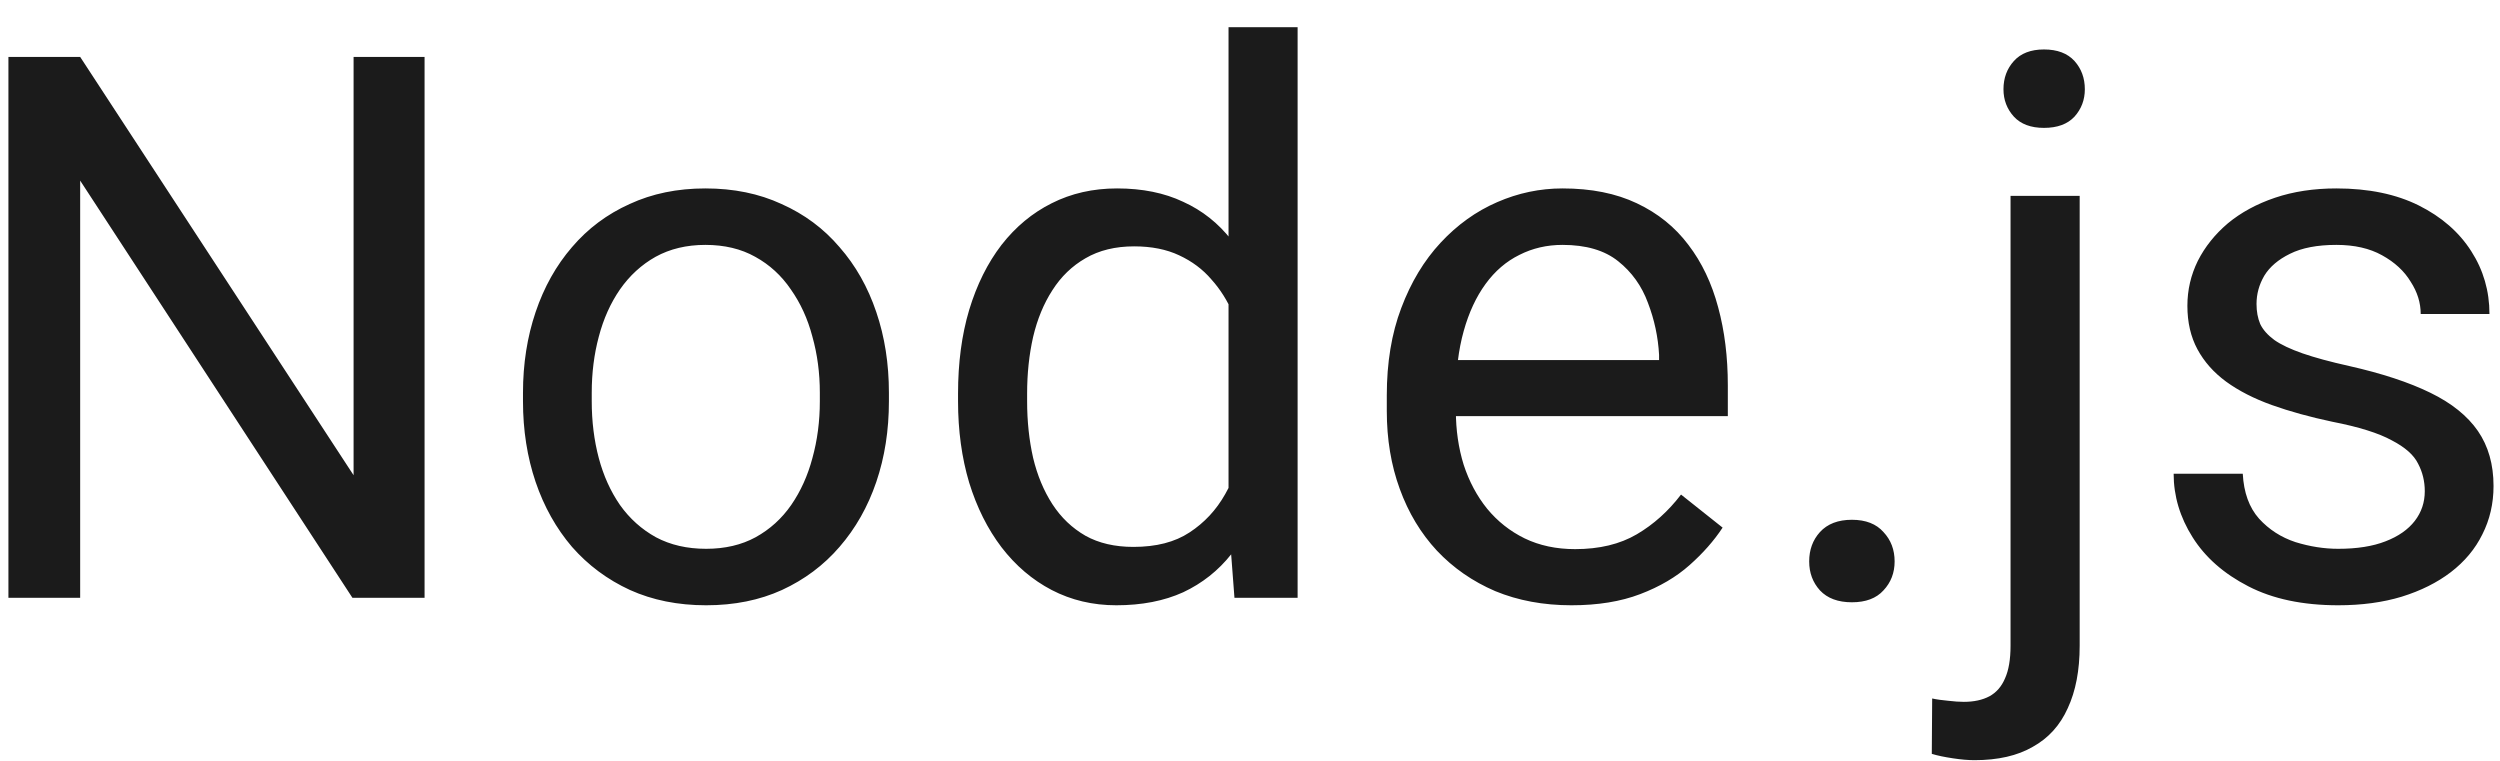 <svg width="46" height="14" viewBox="0 0 46 14" fill="none" xmlns="http://www.w3.org/2000/svg">
<path d="M7.812 1.047V11H6.485L1.475 3.323V11H0.155V1.047H1.475L6.506 8.744V1.047H7.812ZM9.623 7.384V7.227C9.623 6.693 9.701 6.199 9.855 5.743C10.01 5.283 10.234 4.884 10.525 4.547C10.817 4.205 11.17 3.941 11.585 3.754C12 3.562 12.464 3.467 12.979 3.467C13.499 3.467 13.966 3.562 14.381 3.754C14.8 3.941 15.156 4.205 15.447 4.547C15.743 4.884 15.969 5.283 16.124 5.743C16.279 6.199 16.356 6.693 16.356 7.227V7.384C16.356 7.917 16.279 8.411 16.124 8.867C15.969 9.323 15.743 9.722 15.447 10.063C15.156 10.401 14.802 10.665 14.388 10.856C13.977 11.043 13.513 11.137 12.993 11.137C12.474 11.137 12.007 11.043 11.592 10.856C11.177 10.665 10.822 10.401 10.525 10.063C10.234 9.722 10.01 9.323 9.855 8.867C9.701 8.411 9.623 7.917 9.623 7.384ZM10.888 7.227V7.384C10.888 7.753 10.931 8.102 11.018 8.43C11.104 8.753 11.234 9.04 11.407 9.291C11.585 9.542 11.806 9.74 12.07 9.886C12.335 10.027 12.642 10.098 12.993 10.098C13.339 10.098 13.643 10.027 13.902 9.886C14.167 9.74 14.385 9.542 14.559 9.291C14.732 9.04 14.862 8.753 14.948 8.43C15.039 8.102 15.085 7.753 15.085 7.384V7.227C15.085 6.862 15.039 6.518 14.948 6.194C14.862 5.866 14.729 5.577 14.552 5.326C14.379 5.071 14.16 4.87 13.896 4.725C13.636 4.579 13.33 4.506 12.979 4.506C12.633 4.506 12.328 4.579 12.063 4.725C11.804 4.87 11.585 5.071 11.407 5.326C11.234 5.577 11.104 5.866 11.018 6.194C10.931 6.518 10.888 6.862 10.888 7.227ZM22.605 9.564V0.5H23.876V11H22.714L22.605 9.564ZM17.628 7.384V7.24C17.628 6.675 17.696 6.162 17.833 5.702C17.974 5.237 18.172 4.839 18.428 4.506C18.688 4.173 18.995 3.918 19.351 3.74C19.711 3.558 20.112 3.467 20.554 3.467C21.019 3.467 21.424 3.549 21.77 3.713C22.121 3.872 22.418 4.107 22.659 4.417C22.905 4.722 23.099 5.091 23.24 5.524C23.381 5.957 23.48 6.447 23.534 6.994V7.623C23.484 8.165 23.386 8.653 23.24 9.086C23.099 9.519 22.905 9.888 22.659 10.193C22.418 10.499 22.121 10.733 21.77 10.898C21.42 11.057 21.009 11.137 20.54 11.137C20.107 11.137 19.711 11.043 19.351 10.856C18.995 10.67 18.688 10.408 18.428 10.07C18.172 9.733 17.974 9.337 17.833 8.881C17.696 8.421 17.628 7.922 17.628 7.384ZM18.899 7.24V7.384C18.899 7.753 18.936 8.099 19.009 8.423C19.086 8.746 19.205 9.031 19.364 9.277C19.524 9.523 19.727 9.717 19.973 9.858C20.219 9.995 20.513 10.063 20.855 10.063C21.274 10.063 21.618 9.975 21.887 9.797C22.16 9.619 22.379 9.384 22.543 9.093C22.707 8.801 22.835 8.484 22.926 8.143V6.495C22.871 6.244 22.791 6.003 22.686 5.771C22.586 5.534 22.454 5.324 22.29 5.142C22.131 4.955 21.932 4.807 21.695 4.697C21.463 4.588 21.187 4.533 20.868 4.533C20.522 4.533 20.223 4.606 19.973 4.752C19.727 4.893 19.524 5.089 19.364 5.34C19.205 5.586 19.086 5.873 19.009 6.201C18.936 6.525 18.899 6.871 18.899 7.24ZM28.914 11.137C28.399 11.137 27.932 11.05 27.513 10.877C27.098 10.699 26.74 10.451 26.439 10.132C26.143 9.813 25.915 9.435 25.756 8.997C25.596 8.56 25.517 8.081 25.517 7.562V7.274C25.517 6.673 25.605 6.137 25.783 5.668C25.961 5.194 26.203 4.793 26.508 4.465C26.813 4.137 27.16 3.888 27.547 3.72C27.934 3.551 28.335 3.467 28.75 3.467C29.279 3.467 29.734 3.558 30.117 3.74C30.505 3.923 30.821 4.178 31.067 4.506C31.314 4.829 31.496 5.212 31.614 5.654C31.733 6.092 31.792 6.57 31.792 7.09V7.657H26.269V6.625H30.527V6.529C30.509 6.201 30.441 5.882 30.322 5.572C30.208 5.262 30.026 5.007 29.775 4.807C29.525 4.606 29.183 4.506 28.75 4.506C28.463 4.506 28.199 4.567 27.957 4.69C27.715 4.809 27.508 4.987 27.335 5.224C27.162 5.461 27.027 5.75 26.932 6.092C26.836 6.434 26.788 6.828 26.788 7.274V7.562C26.788 7.912 26.836 8.243 26.932 8.553C27.032 8.858 27.175 9.127 27.362 9.359C27.554 9.592 27.784 9.774 28.053 9.906C28.326 10.038 28.636 10.104 28.982 10.104C29.429 10.104 29.807 10.013 30.117 9.831C30.427 9.649 30.698 9.405 30.931 9.1L31.696 9.708C31.537 9.95 31.334 10.18 31.088 10.398C30.842 10.617 30.539 10.795 30.179 10.932C29.823 11.068 29.402 11.137 28.914 11.137ZM33.289 10.33C33.289 10.116 33.355 9.936 33.487 9.79C33.624 9.64 33.82 9.564 34.075 9.564C34.33 9.564 34.524 9.64 34.656 9.79C34.793 9.936 34.861 10.116 34.861 10.33C34.861 10.54 34.793 10.717 34.656 10.863C34.524 11.009 34.33 11.082 34.075 11.082C33.82 11.082 33.624 11.009 33.487 10.863C33.355 10.717 33.289 10.54 33.289 10.33ZM36.994 3.604H38.266V11.882C38.266 12.333 38.193 12.716 38.047 13.03C37.906 13.345 37.691 13.582 37.404 13.741C37.122 13.905 36.764 13.987 36.331 13.987C36.217 13.987 36.085 13.976 35.935 13.953C35.78 13.93 35.65 13.903 35.545 13.871L35.552 12.852C35.638 12.871 35.736 12.884 35.846 12.894C35.955 12.907 36.051 12.914 36.133 12.914C36.32 12.914 36.477 12.88 36.605 12.812C36.732 12.743 36.828 12.634 36.892 12.483C36.96 12.333 36.994 12.133 36.994 11.882V3.604ZM36.864 1.642C36.864 1.437 36.928 1.263 37.056 1.122C37.183 0.981 37.368 0.91 37.609 0.91C37.855 0.91 38.042 0.981 38.17 1.122C38.297 1.263 38.361 1.437 38.361 1.642C38.361 1.838 38.297 2.006 38.17 2.147C38.042 2.284 37.855 2.353 37.609 2.353C37.368 2.353 37.183 2.284 37.056 2.147C36.928 2.006 36.864 1.838 36.864 1.642ZM44.616 9.038C44.616 8.856 44.575 8.687 44.493 8.532C44.416 8.373 44.254 8.229 44.008 8.102C43.766 7.969 43.402 7.855 42.914 7.76C42.504 7.673 42.133 7.571 41.8 7.452C41.472 7.334 41.191 7.19 40.959 7.021C40.731 6.853 40.556 6.655 40.433 6.427C40.31 6.199 40.248 5.932 40.248 5.627C40.248 5.335 40.312 5.06 40.44 4.8C40.572 4.54 40.756 4.31 40.993 4.109C41.235 3.909 41.524 3.752 41.861 3.638C42.199 3.524 42.575 3.467 42.989 3.467C43.582 3.467 44.088 3.572 44.507 3.781C44.926 3.991 45.247 4.271 45.471 4.622C45.694 4.968 45.806 5.354 45.806 5.777H44.541C44.541 5.572 44.48 5.374 44.356 5.183C44.238 4.987 44.062 4.825 43.83 4.697C43.602 4.57 43.322 4.506 42.989 4.506C42.638 4.506 42.353 4.561 42.135 4.67C41.921 4.775 41.763 4.909 41.663 5.073C41.567 5.237 41.52 5.41 41.52 5.593C41.52 5.729 41.542 5.853 41.588 5.962C41.638 6.067 41.725 6.165 41.848 6.256C41.971 6.342 42.144 6.424 42.367 6.502C42.59 6.579 42.875 6.657 43.222 6.734C43.828 6.871 44.327 7.035 44.719 7.227C45.111 7.418 45.402 7.653 45.594 7.931C45.785 8.209 45.881 8.546 45.881 8.942C45.881 9.266 45.812 9.562 45.676 9.831C45.544 10.1 45.35 10.332 45.095 10.528C44.844 10.72 44.543 10.87 44.192 10.979C43.846 11.084 43.456 11.137 43.023 11.137C42.372 11.137 41.82 11.021 41.369 10.788C40.918 10.556 40.576 10.255 40.344 9.886C40.111 9.517 39.995 9.127 39.995 8.717H41.267C41.285 9.063 41.385 9.339 41.567 9.544C41.75 9.744 41.973 9.888 42.237 9.975C42.502 10.057 42.764 10.098 43.023 10.098C43.37 10.098 43.659 10.052 43.892 9.961C44.129 9.87 44.309 9.744 44.432 9.585C44.555 9.425 44.616 9.243 44.616 9.038Z" fill="#1B1B1B"/>
</svg>
